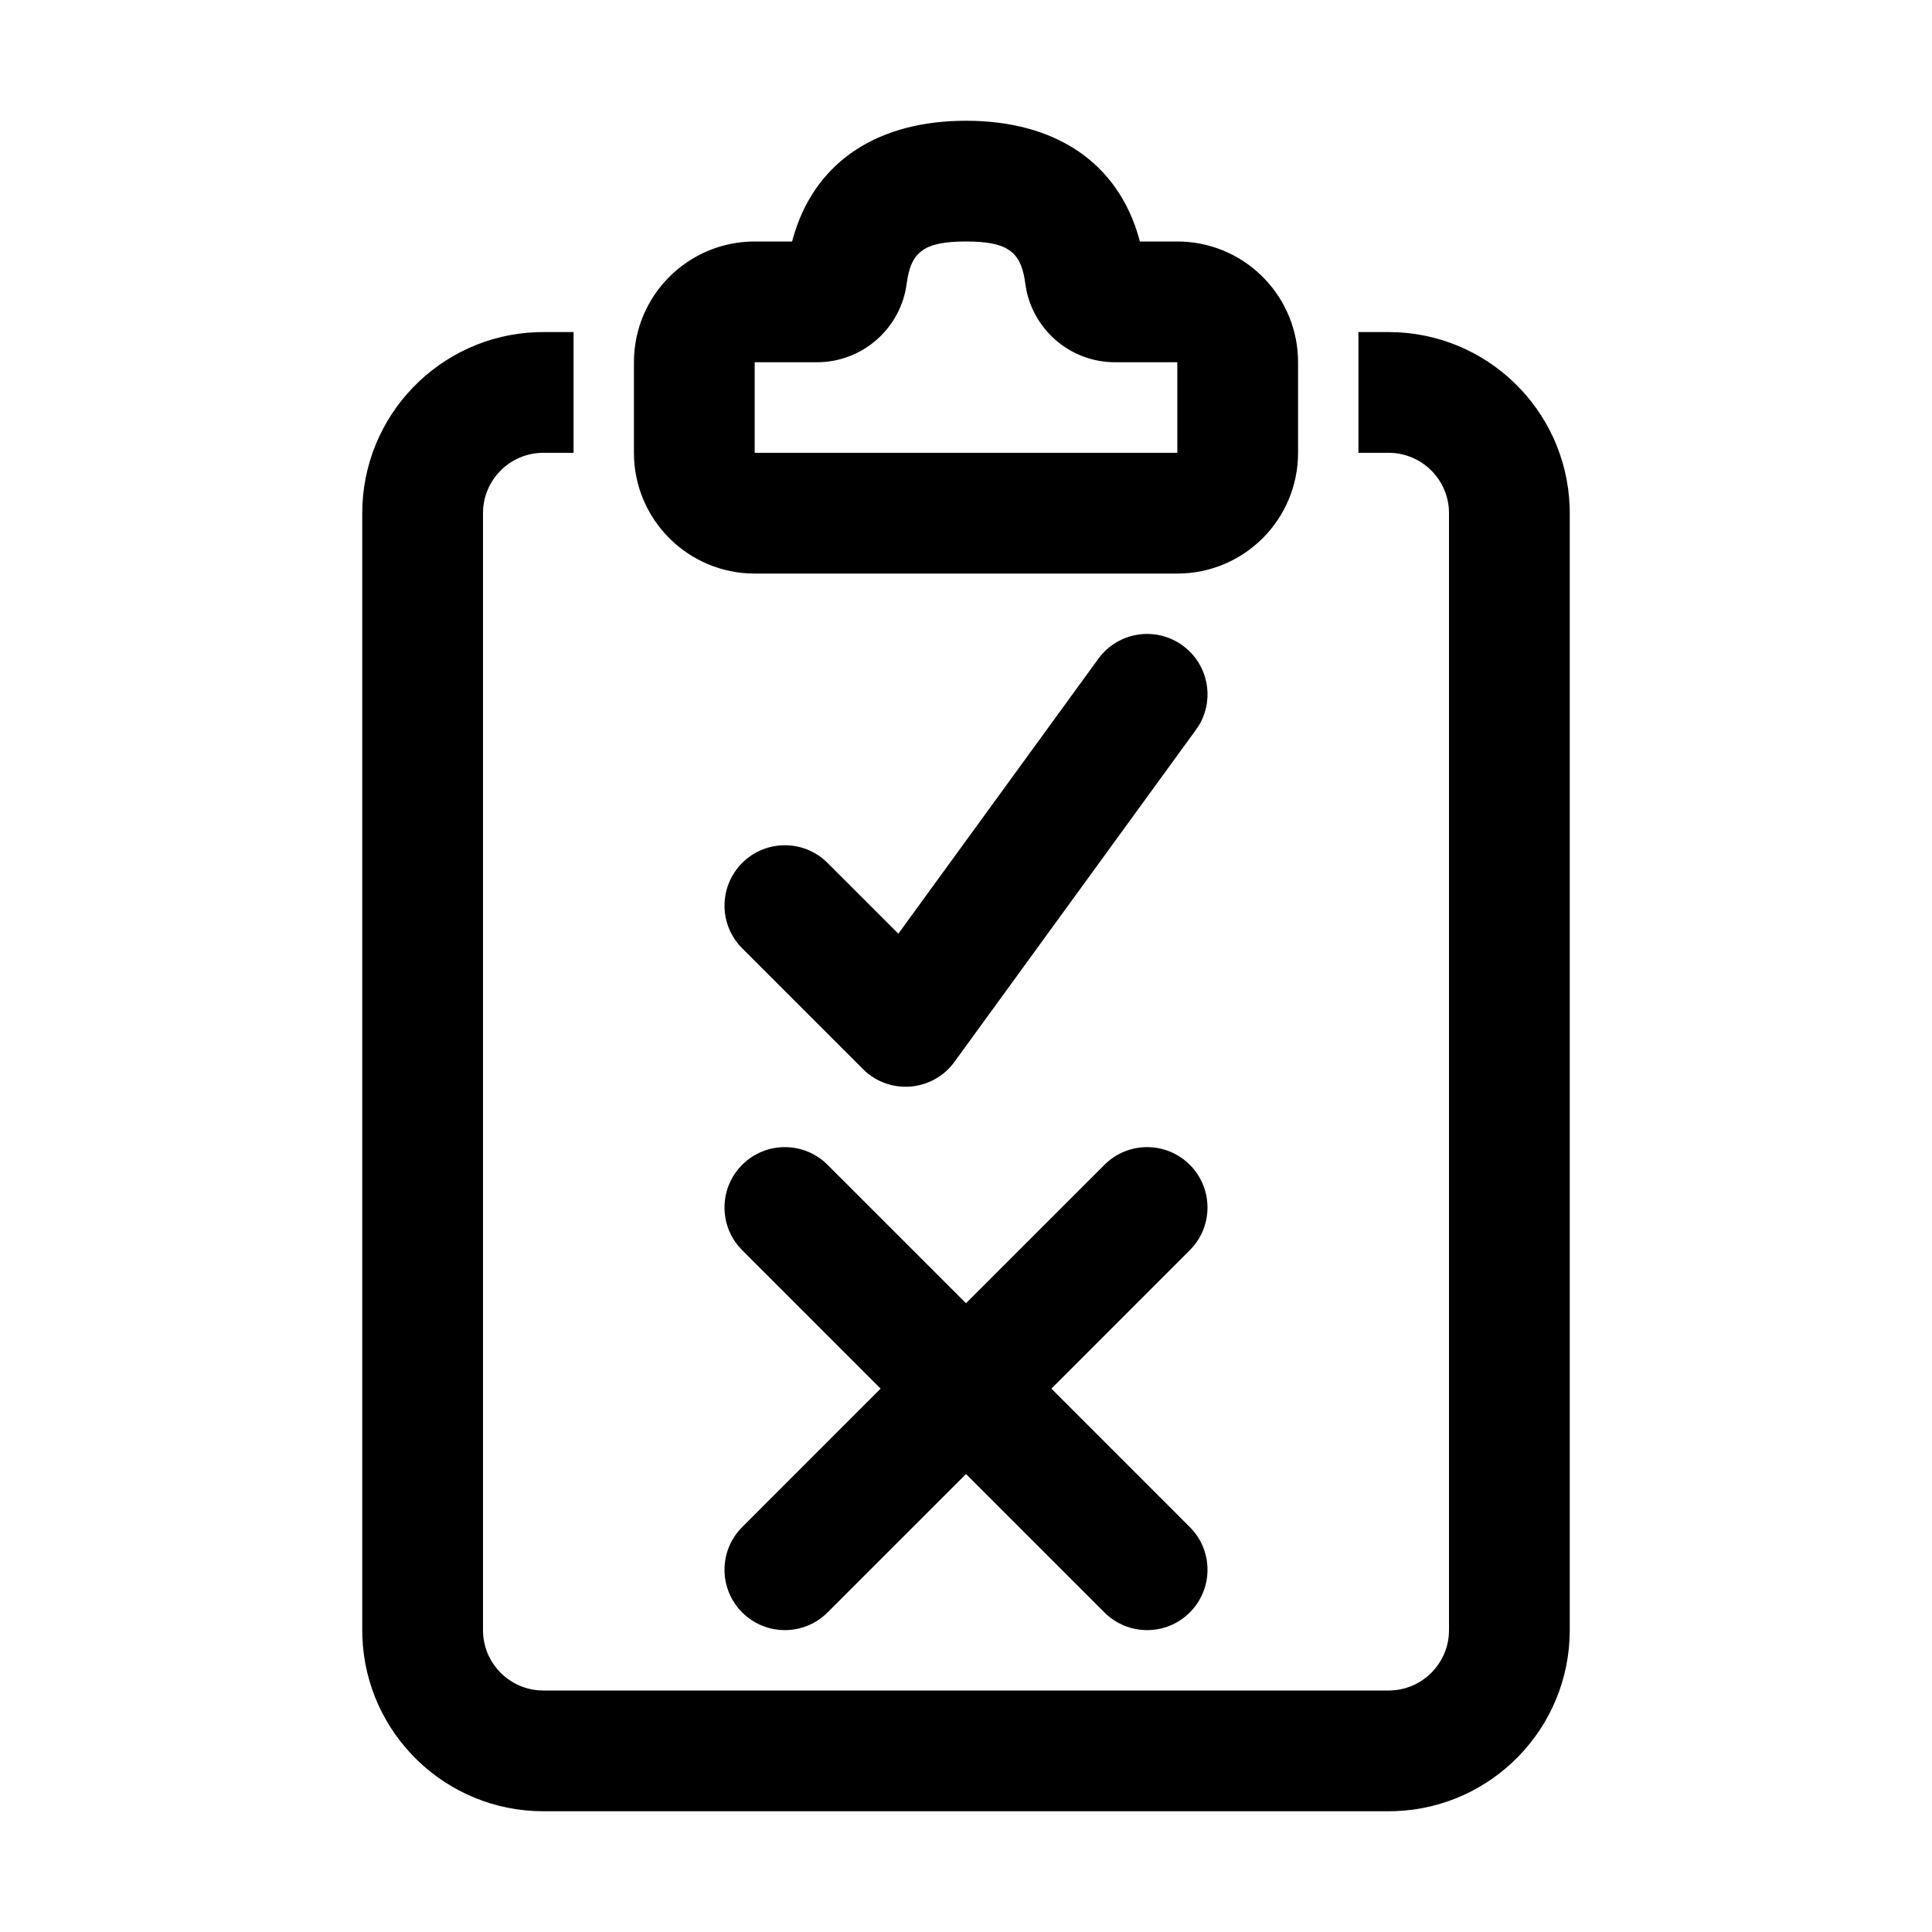 <?xml version="1.0" encoding="UTF-8"?>
<svg width="64px" height="64px" viewBox="0 0 64 64" version="1.1" xmlns="http://www.w3.org/2000/svg" xmlns:xlink="http://www.w3.org/1999/xlink">
    <title>task_runs</title>
    <g id="task_runs" stroke="none" stroke-width="1" fill="none" fill-rule="evenodd">
        <path d="M19,11 L19,15 L18,15 C16.946,15 16.082,15.816 16.005,16.851 L16,17 L16,54 C16,55.054 16.816,55.918 17.851,55.995 L18,56 L46,56 C47.054,56 47.918,55.184 47.995,54.149 L48,54 L48,17 C48,15.946 47.184,15.082 46.149,15.005 L46,15 L45,15 L45,11 L46,11 C49.238,11 51.878,13.566 51.996,16.775 L52,17 L52,54 C52,57.238 49.434,59.878 46.225,59.996 L46,60 L18,60 C14.762,60 12.122,57.434 12.004,54.225 L12,54 L12,17 C12,13.762 14.566,11.122 17.775,11.004 L18,11 L19,11 Z M32,4 C34.964,4 37.033,5.387 37.735,7.905 L37.735,7.905 L37.76,8 L39,8 C41.142,8 42.891,9.684 42.995,11.8 L42.995,11.8 L43,12 L43,15 C43,17.209 41.209,19 39,19 L39,19 L25,19 C22.791,19 21,17.209 21,15 L21,15 L21,12 C21,9.791 22.791,8 25,8 L25,8 L26.239,8 L26.265,7.905 C26.946,5.463 28.912,4.085 31.733,4.004 L31.733,4.004 Z M32,8 C30.606,8 30.173,8.343 30.036,9.389 L30.036,9.389 L30.008,9.566 C29.739,10.97 28.508,12 27.062,12 L27.062,12 L25,12 L25,15 L39,15 L39,12 L36.938,12 C35.431,12 34.159,10.882 33.963,9.388 L33.963,9.388 L33.943,9.25 C33.786,8.313 33.331,8 32,8 Z" id="Combined-Shape" fill="#000000" fill-rule="nonzero"></path>
        <path d="M36.383,21.824 C37.032,20.93 38.283,20.733 39.176,21.383 C40.025,22 40.246,23.159 39.709,24.04 L39.617,24.176 L31.617,35.176 C30.926,36.127 29.579,36.272 28.702,35.522 L28.586,35.414 L24.586,31.414 C23.805,30.633 23.805,29.367 24.586,28.586 C25.326,27.846 26.501,27.807 27.287,28.469 L27.414,28.586 L29.759,30.93 L36.383,21.824 Z" id="Path-89" fill="#000000"></path>
        <g id="Group" transform="translate(24, 38)" fill="#000000" fill-rule="nonzero">
            <path d="M0.586,0.586 C1.367,-0.195 2.633,-0.195 3.414,0.586 L3.414,0.586 L8,5.171 L12.586,0.586 C13.367,-0.195 14.633,-0.195 15.414,0.586 C16.154,1.326 16.193,2.501 15.531,3.287 L15.414,3.414 L10.829,8 L15.414,12.586 L15.531,12.713 C16.193,13.499 16.154,14.674 15.414,15.414 C14.633,16.195 13.367,16.195 12.586,15.414 L12.586,15.414 L8,10.829 L3.414,15.414 C2.633,16.195 1.367,16.195 0.586,15.414 C-0.154,14.674 -0.193,13.499 0.469,12.713 L0.586,12.586 L5.171,8 L0.586,3.414 L0.469,3.287 C-0.193,2.501 -0.154,1.326 0.586,0.586 Z" id="Combined-Shape"></path>
        </g>
    </g>
</svg>
